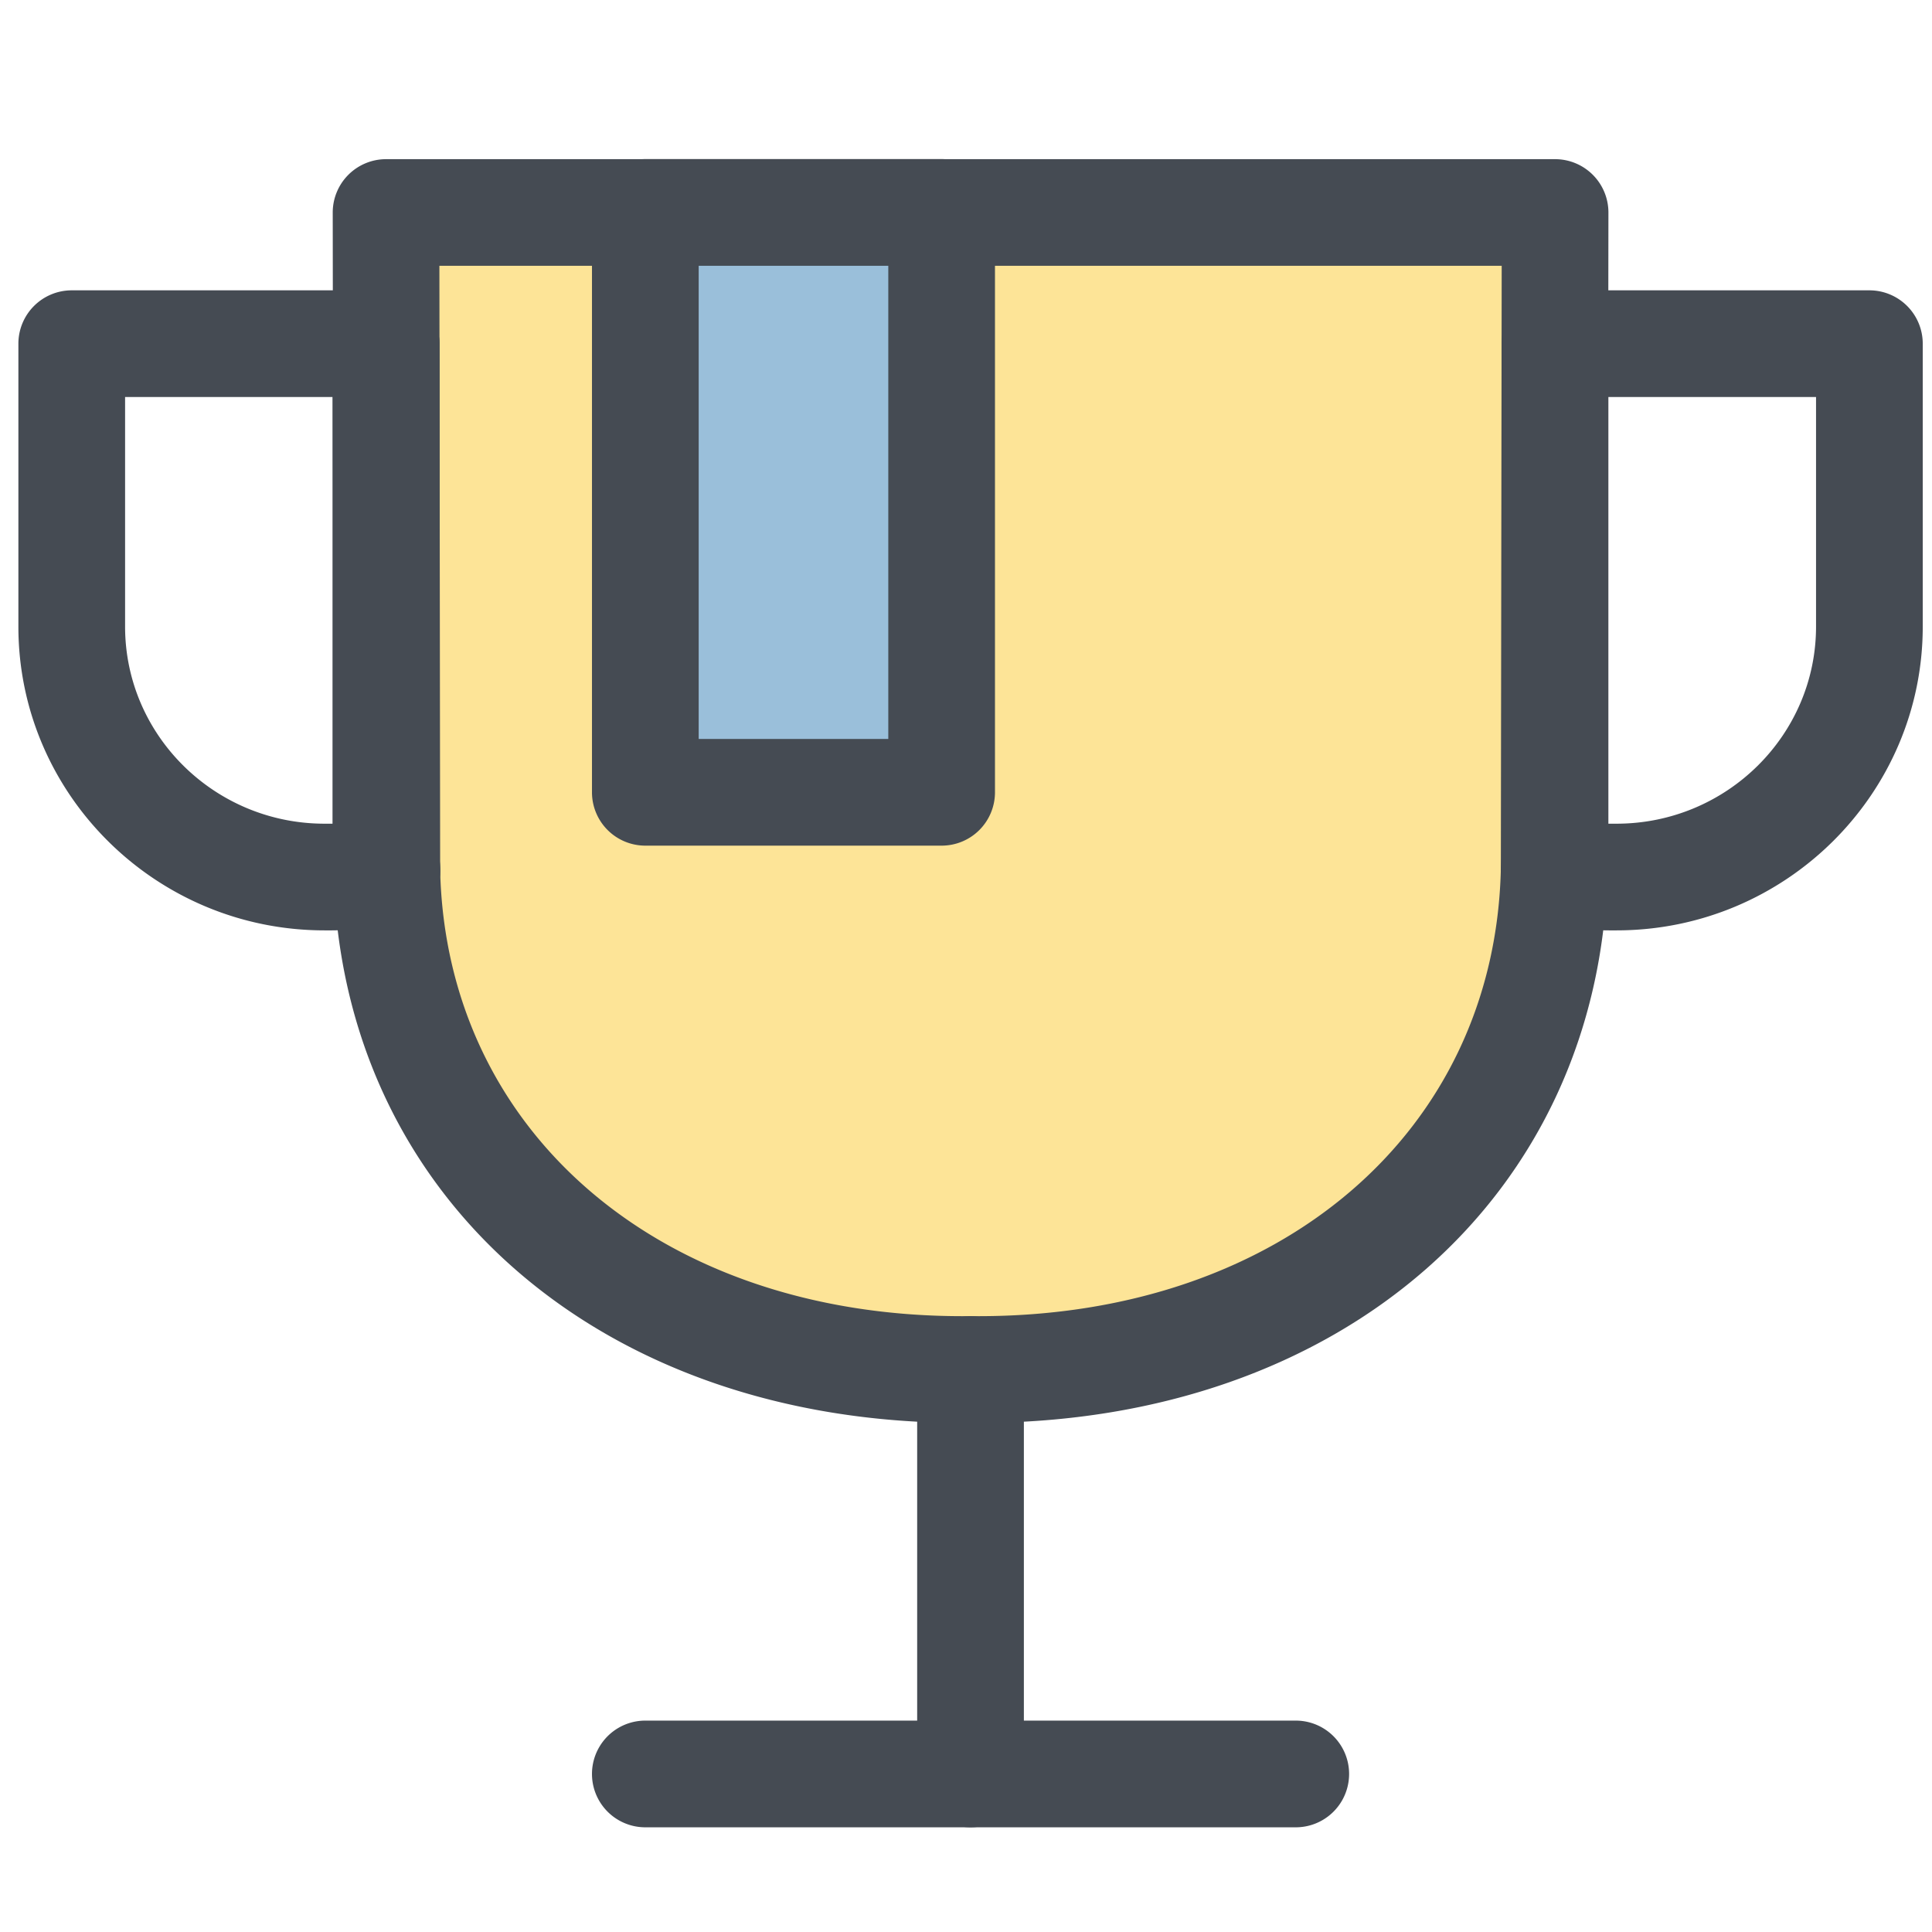 <svg height="50" viewBox="0 0 91 91" width="50" xmlns="http://www.w3.org/2000/svg"><path d="M73.244 16.188v-6.18h-55.06v6.18l.036 24.824c.35 14.531 12.333 23.494 27.105 23.494h.775c14.767 0 26.757-8.963 27.104-23.494l.04-24.824z" fill="#FDE497"/><path d="M46.1 67.02h-.774c-17.07 0-29.25-10.67-29.617-25.946l-.037-31.064a2.513 2.513 0 012.513-2.513h55.061a2.513 2.513 0 012.513 2.513l-.041 31.008C75.351 56.35 63.172 67.02 46.1 67.02zM20.696 12.521l.036 28.487c.297 12.333 10.41 20.985 24.593 20.985h.775c14.184 0 24.296-8.652 24.592-21.041l.04-28.432H20.696z" fill="#454B53"/><path d="M15.632 43.822h-.344c-7.952 0-14.422-6.419-14.422-14.31V16.188a2.513 2.513 0 012.513-2.513h14.805a2.513 2.513 0 012.513 2.513v24.173c0 .06.007.118.012.177.01.132.019.264.023.396a2.513 2.513 0 01-1.977 2.534 14.565 14.565 0 01-3.123.354zm-9.74-25.121v10.812c0 5.119 4.215 9.284 9.396 9.284h.383V18.701H5.892z" fill="#454B53"/><path d="M18.22 41.013c-.007-.218-.036-.433-.036-.651V16.188" fill="#FDE497"/><path d="M18.219 43.525a2.514 2.514 0 01-2.511-2.434l-.011-.17a6.955 6.955 0 01-.026-.561V16.188a2.513 2.513 0 115.026 0v24.173c0 .06.007.118.012.177.01.132.019.264.023.396a2.514 2.514 0 01-2.433 2.591h-.08zm57.919.297h-.34c-1.008 0-2.031-.116-3.128-.354a2.515 2.515 0 01-1.978-2.557c.006-.13.016-.259.027-.389.004-.055.011-.109.012-.164v-24.17a2.513 2.513 0 012.513-2.513h14.807a2.513 2.513 0 012.513 2.513v13.324c-.001 7.891-6.472 14.31-14.426 14.31zm-.381-5.025h.381c5.184 0 9.4-4.165 9.4-9.284V18.701h-9.781v20.096zM45.713 86.069a2.513 2.513 0 01-2.513-2.513V64.505a2.513 2.513 0 115.026 0v19.052a2.513 2.513 0 01-2.513 2.512z" fill="#454B53"/><path d="M61.032 86.069H30.396a2.513 2.513 0 110-5.026h30.636a2.513 2.513 0 110 5.026z" fill="#454B53"/><path fill="#9ABFDA" d="M30.396 10.007h13.956v27.312H30.396z"/><path d="M44.353 39.831H30.396a2.513 2.513 0 01-2.513-2.513V10.007a2.513 2.513 0 012.513-2.513h13.956a2.513 2.513 0 012.513 2.513v27.312a2.512 2.512 0 01-2.512 2.512zm-11.444-5.025h8.931V12.52h-8.931v22.286z" fill="#454B53"/></svg>